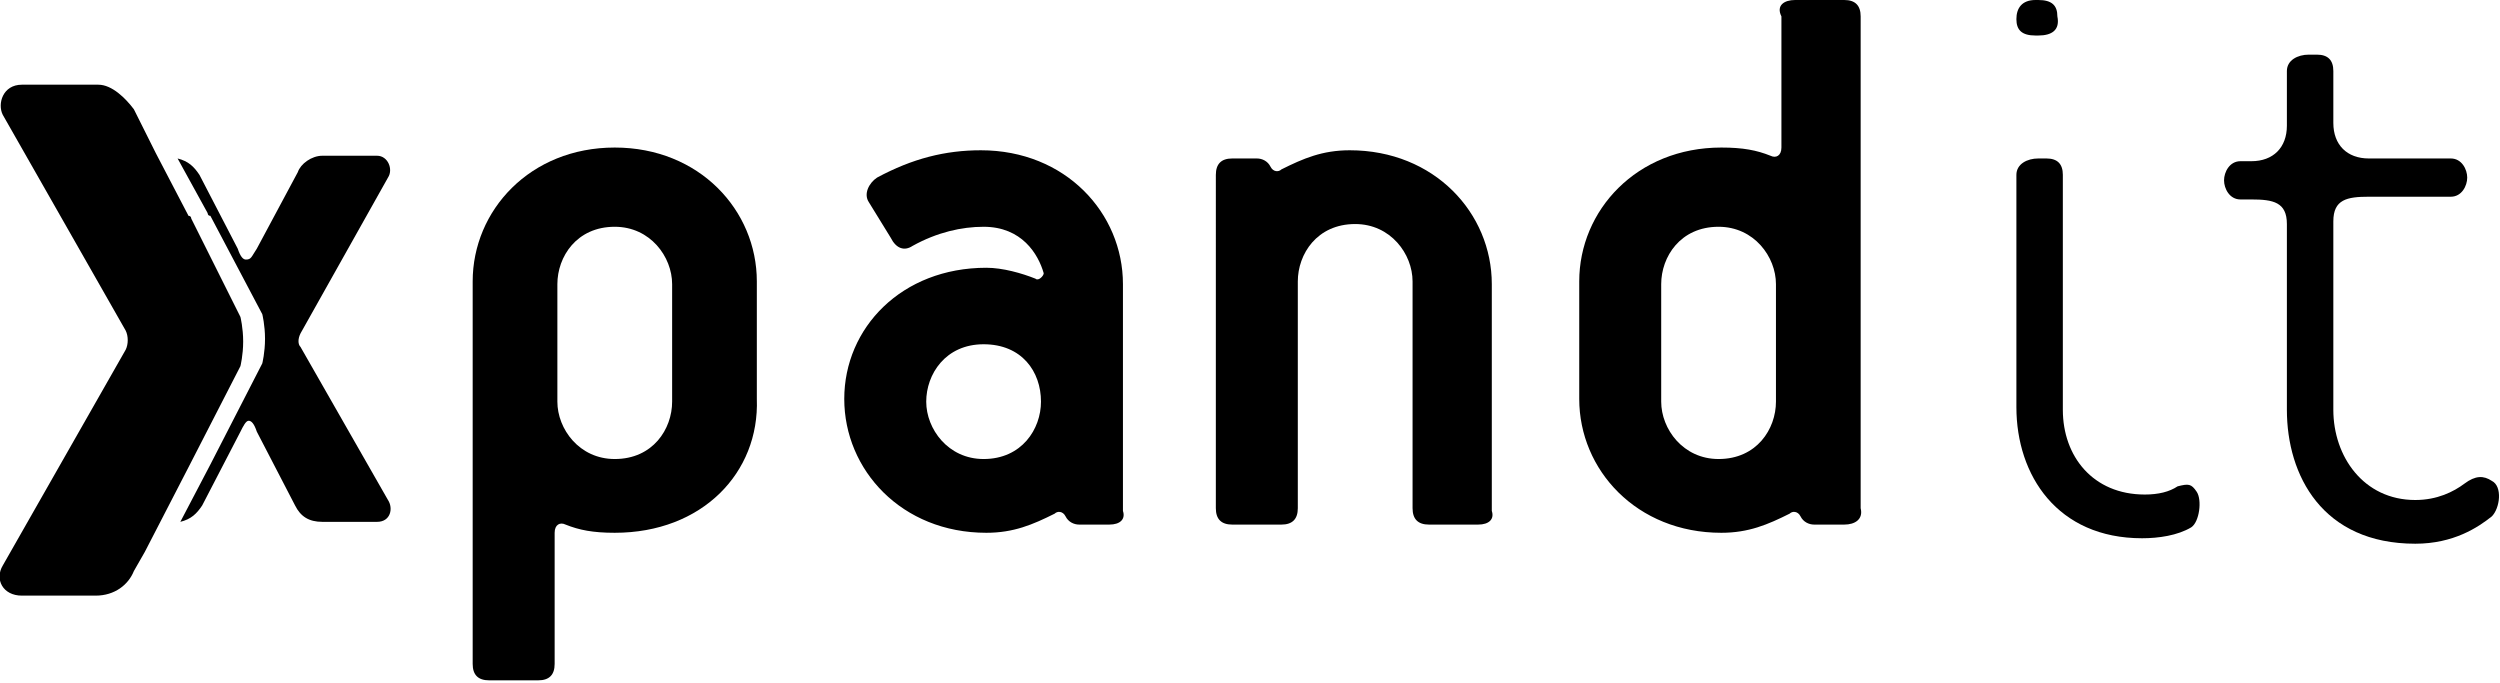 <?xml version="1.0" encoding="utf-8"?>
<!-- Generator: Adobe Illustrator 23.0.3, SVG Export Plug-In . SVG Version: 6.00 Build 0)  -->
<svg version="1.1" id="Layer_1" xmlns="http://www.w3.org/2000/svg" xmlns:xlink="http://www.w3.org/1999/xlink" x="0px" y="0px"
	 viewBox="0 0 91.5 25" style="enable-background:new 0 0 91.5 25;" xml:space="preserve">
     <style type="text/css">
        .st0{clip-path:url(#SVGID_2_);fill:#000000;}
        .st1{clip-path:url(#SVGID_2_);fill:none;stroke:#000000;stroke-miterlimit:10;}
        .st2{clip-path:url(#SVGID_2_);}
        .st3{clip-path:url(#SVGID_4_);fill:none;stroke:#000000;stroke-miterlimit:10;}
        .st4{clip-path:url(#SVGID_6_);fill:none;stroke:#000000;stroke-miterlimit:10;}
        .st5{clip-path:url(#SVGID_6_);fill:#000000;}
        .st6{clip-path:url(#SVGID_6_);fill:#000000;}
        .st7{clip-path:url(#SVGID_8_);}
        .st8{fill:#000000;}
        .st9{fill:#000000;}
        .st10{fill:none;stroke:#000000;stroke-width:1.099;stroke-miterlimit:10;}
        .st11{fill:#000000;}
        .st12{fill:none;stroke:#000000;stroke-width:0.193;stroke-miterlimit:10;}
        .st13{clip-path:url(#SVGID_14_);}
        .st14{fill-rule:evenodd;clip-rule:evenodd;fill:#000000;}
    </style>
    
<g>
	<path class="st11" d="M22.5,19.5c-0.8,0-1.3-0.1-1.8-0.3c-0.2-0.1-0.4,0-0.4,0.3v4.8c0,0.4-0.2,0.6-0.6,0.6h-1.8
		c-0.4,0-0.6-0.2-0.6-0.6v-14c0-2.6,2.1-4.9,5.2-4.9c3.1,0,5.2,2.3,5.2,4.9v4.3C27.8,17.3,25.7,19.5,22.5,19.5 M24.6,10.4
		c0-1-0.8-2.1-2.1-2.1c-1.4,0-2.1,1.1-2.1,2.1v4.3c0,1,0.8,2.1,2.1,2.1c1.4,0,2.1-1.1,2.1-2.1V10.4z"/>
	<path class="st11" d="M40.6,19.2h-1.1c-0.2,0-0.4-0.1-0.5-0.3c-0.1-0.2-0.3-0.2-0.4-0.1c-0.8,0.4-1.5,0.7-2.5,0.7
		c-3.1,0-5.2-2.3-5.2-4.9s2.1-4.8,5.2-4.8c0.6,0,1.3,0.2,1.8,0.4c0.1,0.1,0.3-0.1,0.3-0.2C38,9.3,37.4,8.3,36,8.3
		c-0.8,0-1.7,0.2-2.6,0.7c-0.3,0.2-0.6,0.1-0.8-0.3l-0.8-1.3c-0.2-0.3,0-0.7,0.3-0.9c1.3-0.7,2.5-1,3.8-1c3.1,0,5.2,2.3,5.2,4.9v8.3
		C41.2,19,41,19.2,40.6,19.2 M36,12.6c-1.4,0-2.1,1.1-2.1,2.1c0,1,0.8,2.1,2.1,2.1c1.4,0,2.1-1.1,2.1-2.1
		C38.1,13.6,37.4,12.6,36,12.6"/>
	<path class="st11" d="M54.1,19.2h-1.8c-0.4,0-0.6-0.2-0.6-0.6v-8.3c0-1-0.8-2.1-2.1-2.1c-1.4,0-2.1,1.1-2.1,2.1v8.3
		c0,0.4-0.2,0.6-0.6,0.6h-1.8c-0.4,0-0.6-0.2-0.6-0.6V6.4c0-0.4,0.2-0.6,0.6-0.6H46c0.2,0,0.4,0.1,0.5,0.3c0.1,0.2,0.3,0.2,0.4,0.1
		c0.8-0.4,1.5-0.7,2.5-0.7c3.1,0,5.2,2.3,5.2,4.9v8.3C54.7,19,54.5,19.2,54.1,19.2"/>
	<path class="st11" d="M67.5,19.2h-1.1c-0.2,0-0.4-0.1-0.5-0.3c-0.1-0.2-0.3-0.2-0.4-0.1c-0.8,0.4-1.5,0.7-2.5,0.7
		c-3.1,0-5.2-2.3-5.2-4.9v-4.3c0-2.6,2.1-4.9,5.2-4.9c0.8,0,1.3,0.1,1.8,0.3c0.2,0.1,0.4,0,0.4-0.3V0.6C65,0.2,65.3,0,65.7,0h1.8
		c0.4,0,0.6,0.2,0.6,0.6v18C68.2,19,67.9,19.2,67.5,19.2 M65,10.4c0-1-0.8-2.1-2.1-2.1c-1.4,0-2.1,1.1-2.1,2.1v4.3
		c0,1,0.8,2.1,2.1,2.1c1.4,0,2.1-1.1,2.1-2.1V10.4z"/>
	<path class="st11" d="M74.6,1.3h-0.1c-0.5,0-0.7-0.2-0.7-0.6C73.8,0.3,74,0,74.5,0h0.1c0.5,0,0.7,0.2,0.7,0.6
		C75.4,1.1,75.1,1.3,74.6,1.3"/>
	<path class="st11" d="M80.2,19.3c-0.5,0.3-1.2,0.4-1.8,0.4c-3.1,0-4.6-2.3-4.6-4.8V6.4c0-0.4,0.4-0.6,0.8-0.6h0.3
		c0.4,0,0.6,0.2,0.6,0.6V15c0,1.7,1.1,3.1,3,3.1c0.5,0,0.9-0.1,1.2-0.3c0.4-0.1,0.5-0.1,0.7,0.2C80.6,18.3,80.5,19.1,80.2,19.3"/>
	<path class="st11" d="M91.2,18.9c-0.5,0.4-1.4,1-2.8,1c-3.4,0-4.7-2.5-4.7-4.9V8.2c0-0.8-0.5-0.9-1.3-0.9H82
		c-0.4,0-0.6-0.4-0.6-0.7c0-0.3,0.2-0.7,0.6-0.7h0.4c0.8,0,1.3-0.5,1.3-1.3V2.6c0-0.4,0.4-0.6,0.8-0.6h0.3c0.4,0,0.6,0.2,0.6,0.6
		v1.9c0,0.8,0.5,1.3,1.3,1.3h3c0.4,0,0.6,0.4,0.6,0.7c0,0.3-0.2,0.7-0.6,0.7h-3c-0.8,0-1.3,0.1-1.3,0.9V15c0,1.7,1.1,3.3,3,3.3
		c0.8,0,1.4-0.3,1.8-0.6c0.4-0.3,0.7-0.3,1-0.1C91.6,17.8,91.5,18.6,91.2,18.9"/>
	<path class="st11" d="M11,12.7c-0.1-0.1-0.1-0.3,0-0.5l3.2-5.7c0.2-0.3,0-0.8-0.4-0.8h-2c-0.4,0-0.8,0.3-0.9,0.6L9.4,9.1
		C9.2,9.4,9.2,9.5,9,9.5c-0.1,0-0.2-0.1-0.3-0.4L7.3,6.4C7.1,6.1,6.9,5.9,6.5,5.8l1.1,2c0,0,0,0.1,0.1,0.1l1.9,3.6
		c0,0,0.1,0.4,0.1,0.9c0,0.5-0.1,0.9-0.1,0.9l-1.9,3.7l0,0l-1.1,2.1c0.4-0.1,0.6-0.3,0.8-0.6l1.4-2.7c0.1-0.2,0.2-0.4,0.3-0.4
		c0.1,0,0.2,0.1,0.3,0.4l1.4,2.7c0.2,0.4,0.5,0.6,1,0.6h2c0.5,0,0.6-0.5,0.4-0.8L11,12.7z"/>
	<path class="st11" d="M5.3,20.2l1.6-3.1l0,0l1.9-3.7c0,0,0.1-0.4,0.1-0.9c0-0.5-0.1-0.9-0.1-0.9L7,8c0,0,0-0.1-0.1-0.1L5.7,5.6
		L4.9,4C4.6,3.6,4.1,3.1,3.6,3.1H0.8c-0.7,0-0.9,0.7-0.7,1.1l4.5,7.9c0.1,0.2,0.1,0.5,0,0.7l-4.5,7.9c-0.3,0.5,0,1.1,0.7,1.1h2.7
		c0.7,0,1.2-0.4,1.4-0.9L5.3,20.2z"/>
</g>
</svg>

